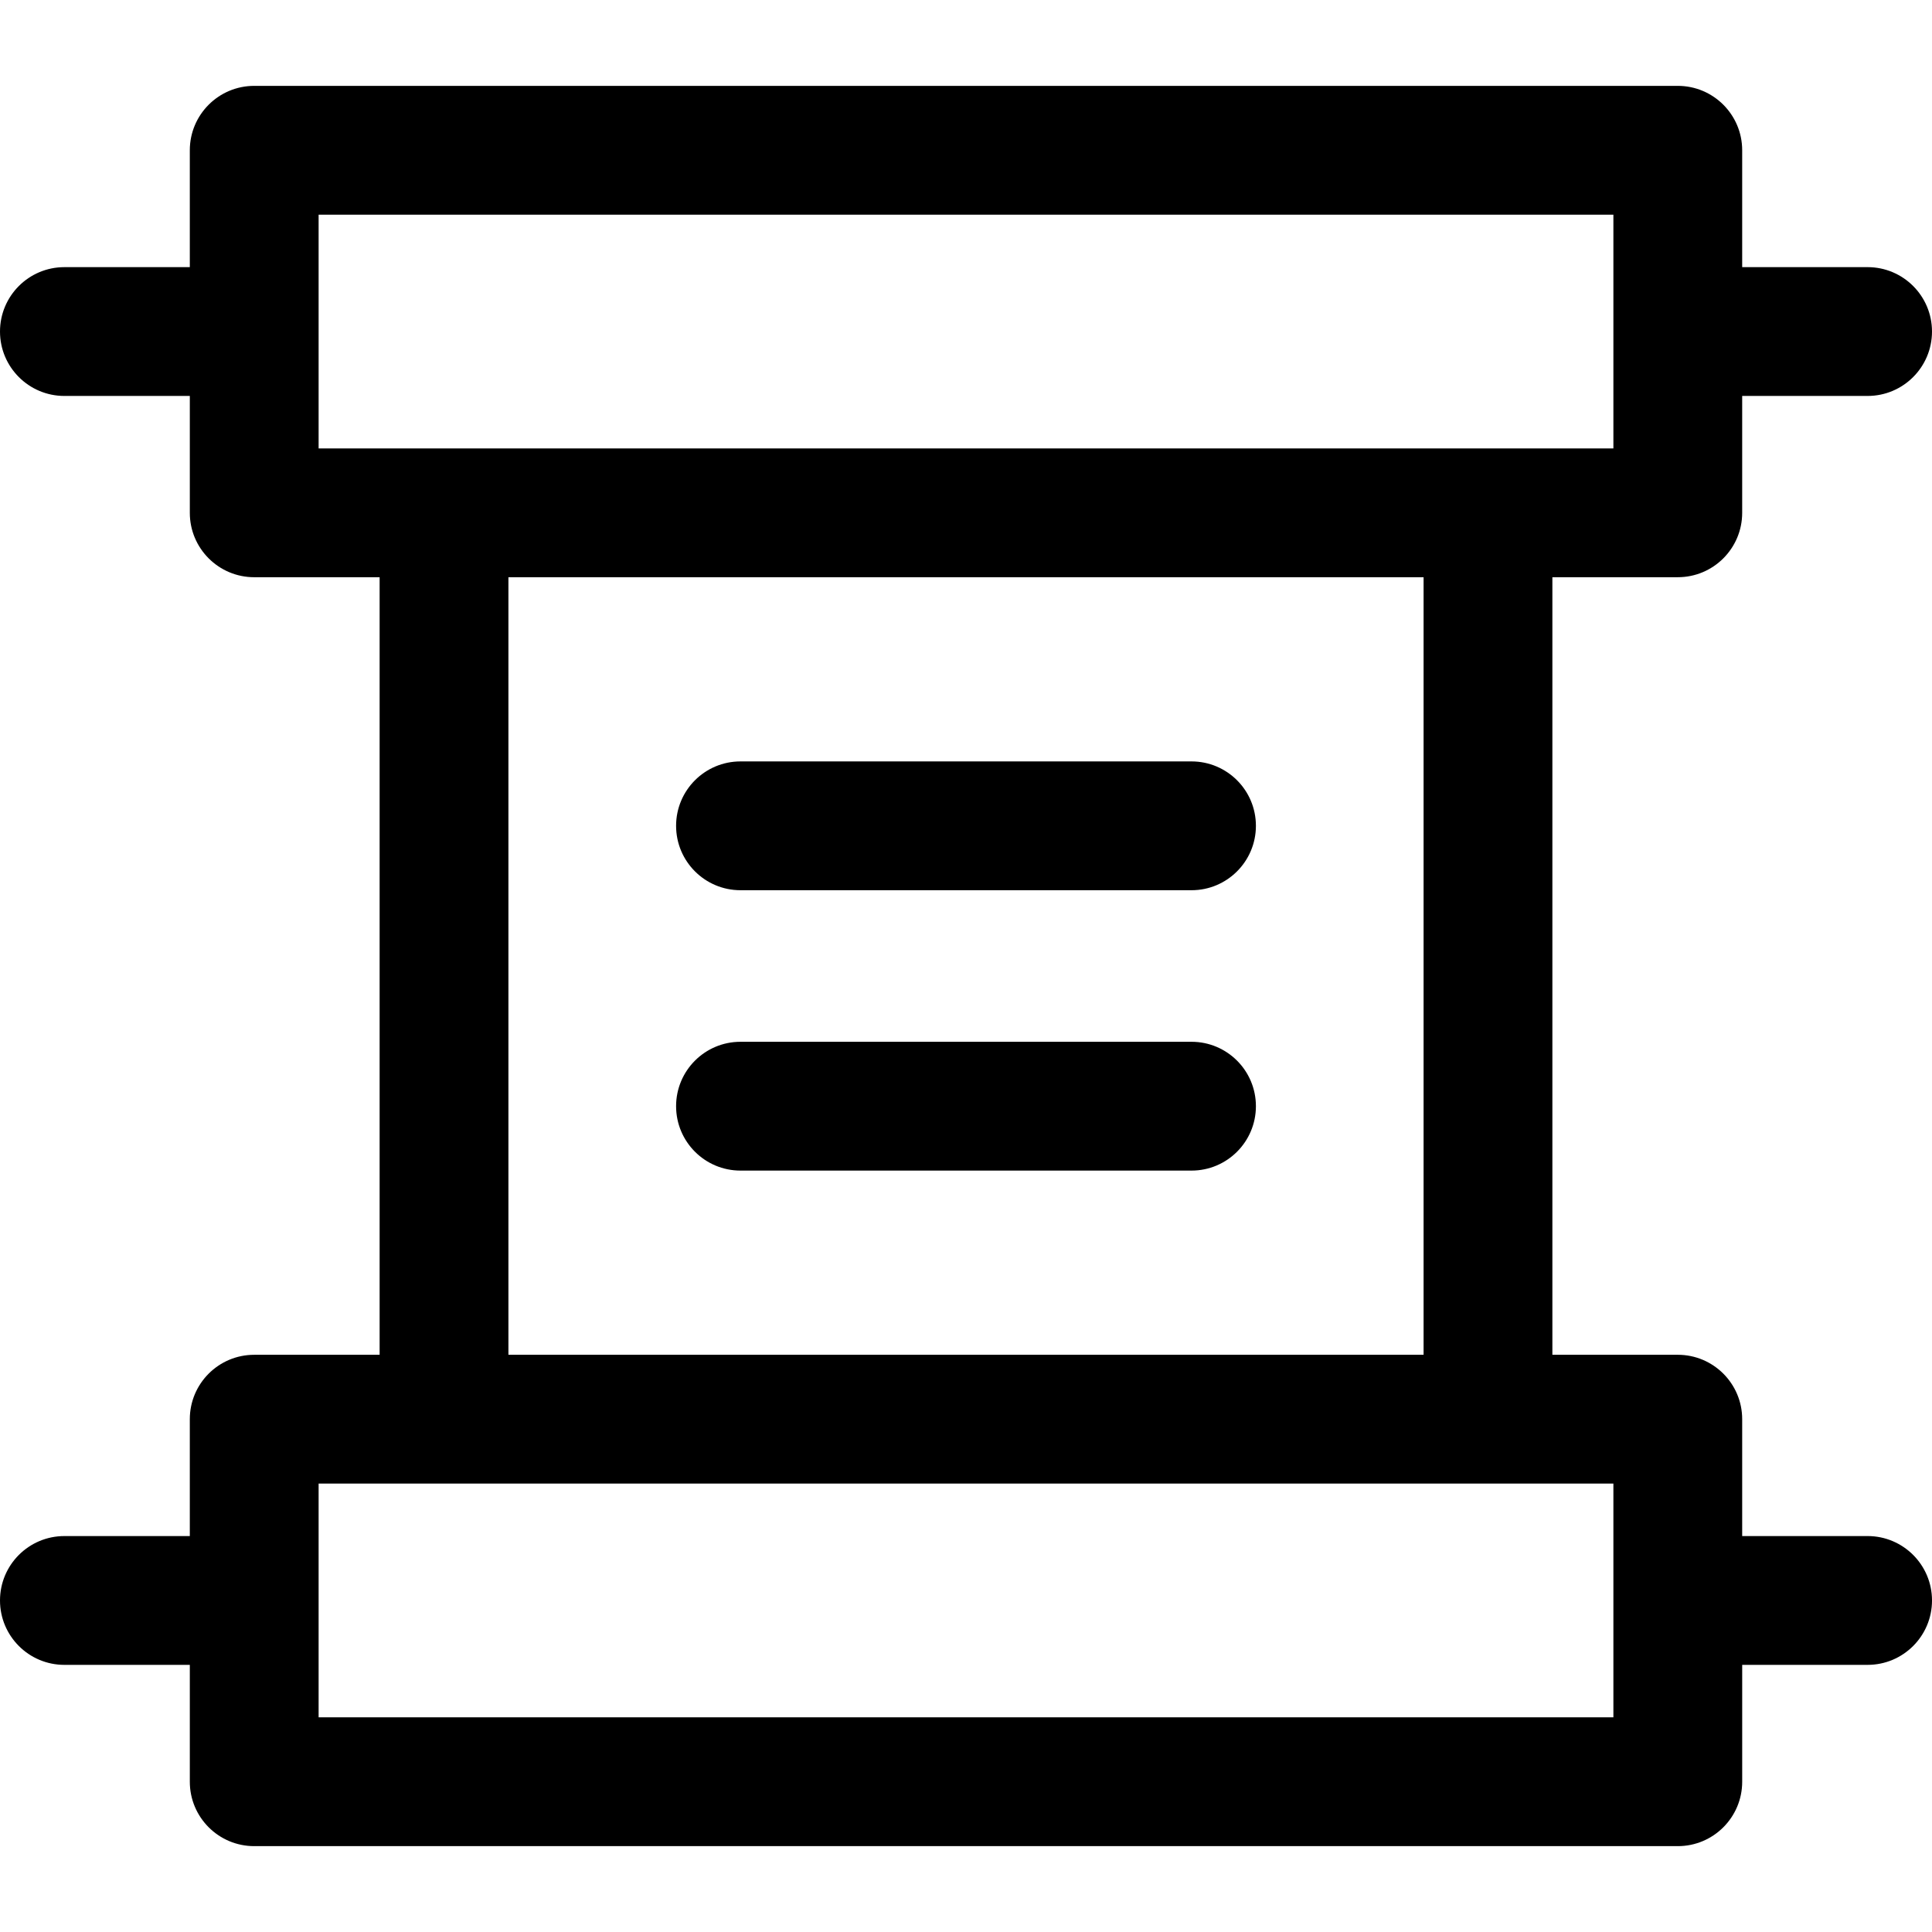 <?xml version="1.0" encoding="iso-8859-1"?>
<!-- Generator: Adobe Illustrator 19.0.0, SVG Export Plug-In . SVG Version: 6.00 Build 0)  -->
<svg xmlns="http://www.w3.org/2000/svg" xmlns:xlink="http://www.w3.org/1999/xlink" version="1.1" id="Layer_1" x="0px" y="0px" viewBox="0 0 512 512" style="enable-background:new 0 0 512 512;" xml:space="preserve">
<g>
	<g>
		<path d="M494.933,407.071h-33.236v-30.973c0-9.425-7.641-17.067-17.067-17.067h-33.234V152.967h33.234    c9.425,0,17.067-7.641,17.067-17.067v-30.971h33.236c9.425,0,17.067-7.641,17.067-17.067s-7.641-17.067-17.067-17.067h-33.236    V39.822c0-9.425-7.641-17.067-17.067-17.067H67.369c-9.425,0-17.067,7.641-17.067,17.067v30.974H17.067    C7.641,70.796,0,78.437,0,87.863s7.641,17.067,17.067,17.067h33.236v30.973c0,9.425,7.641,17.067,17.067,17.067h33.234v206.064    H67.369c-9.425,0-17.067,7.641-17.067,17.067v30.973H17.067C7.641,407.072,0,414.713,0,424.139s7.641,17.067,17.067,17.067h33.236    v30.973c0,9.425,7.641,17.067,17.067,17.067h377.262c9.425,0,17.067-7.641,17.067-17.067v-30.974h33.236    c9.425,0,17.067-7.641,17.067-17.067S504.359,407.071,494.933,407.071z M84.436,118.834V56.889h343.129v61.945    C419.046,118.834,94.439,118.834,84.436,118.834z M377.263,152.967v206.064H134.737V152.967H377.263z M427.564,455.111H84.436    v-61.945c8.519,0,333.125,0,343.129,0V455.111z"/>
	</g>
</g>
<g>
	<g>
		<path d="M315.762,201.783H196.238c-9.425,0-17.067,7.641-17.067,17.067s7.641,17.067,17.067,17.067h119.524    c9.425,0,17.067-7.641,17.067-17.067S325.187,201.783,315.762,201.783z"/>
	</g>
</g>
<g>
	<g>
		<path d="M315.762,276.084H196.238c-9.425,0-17.067,7.641-17.067,17.067s7.641,17.067,17.067,17.067h119.524    c9.425,0,17.067-7.641,17.067-17.067S325.187,276.084,315.762,276.084z"/>
	</g>
</g>
<g>
</g>
<g>
</g>
<g>
</g>
<g>
</g>
<g>
</g>
<g>
</g>
<g>
</g>
<g>
</g>
<g>
</g>
<g>
</g>
<g>
</g>
<g>
</g>
<g>
</g>
<g>
</g>
<g>
</g>
</svg>
